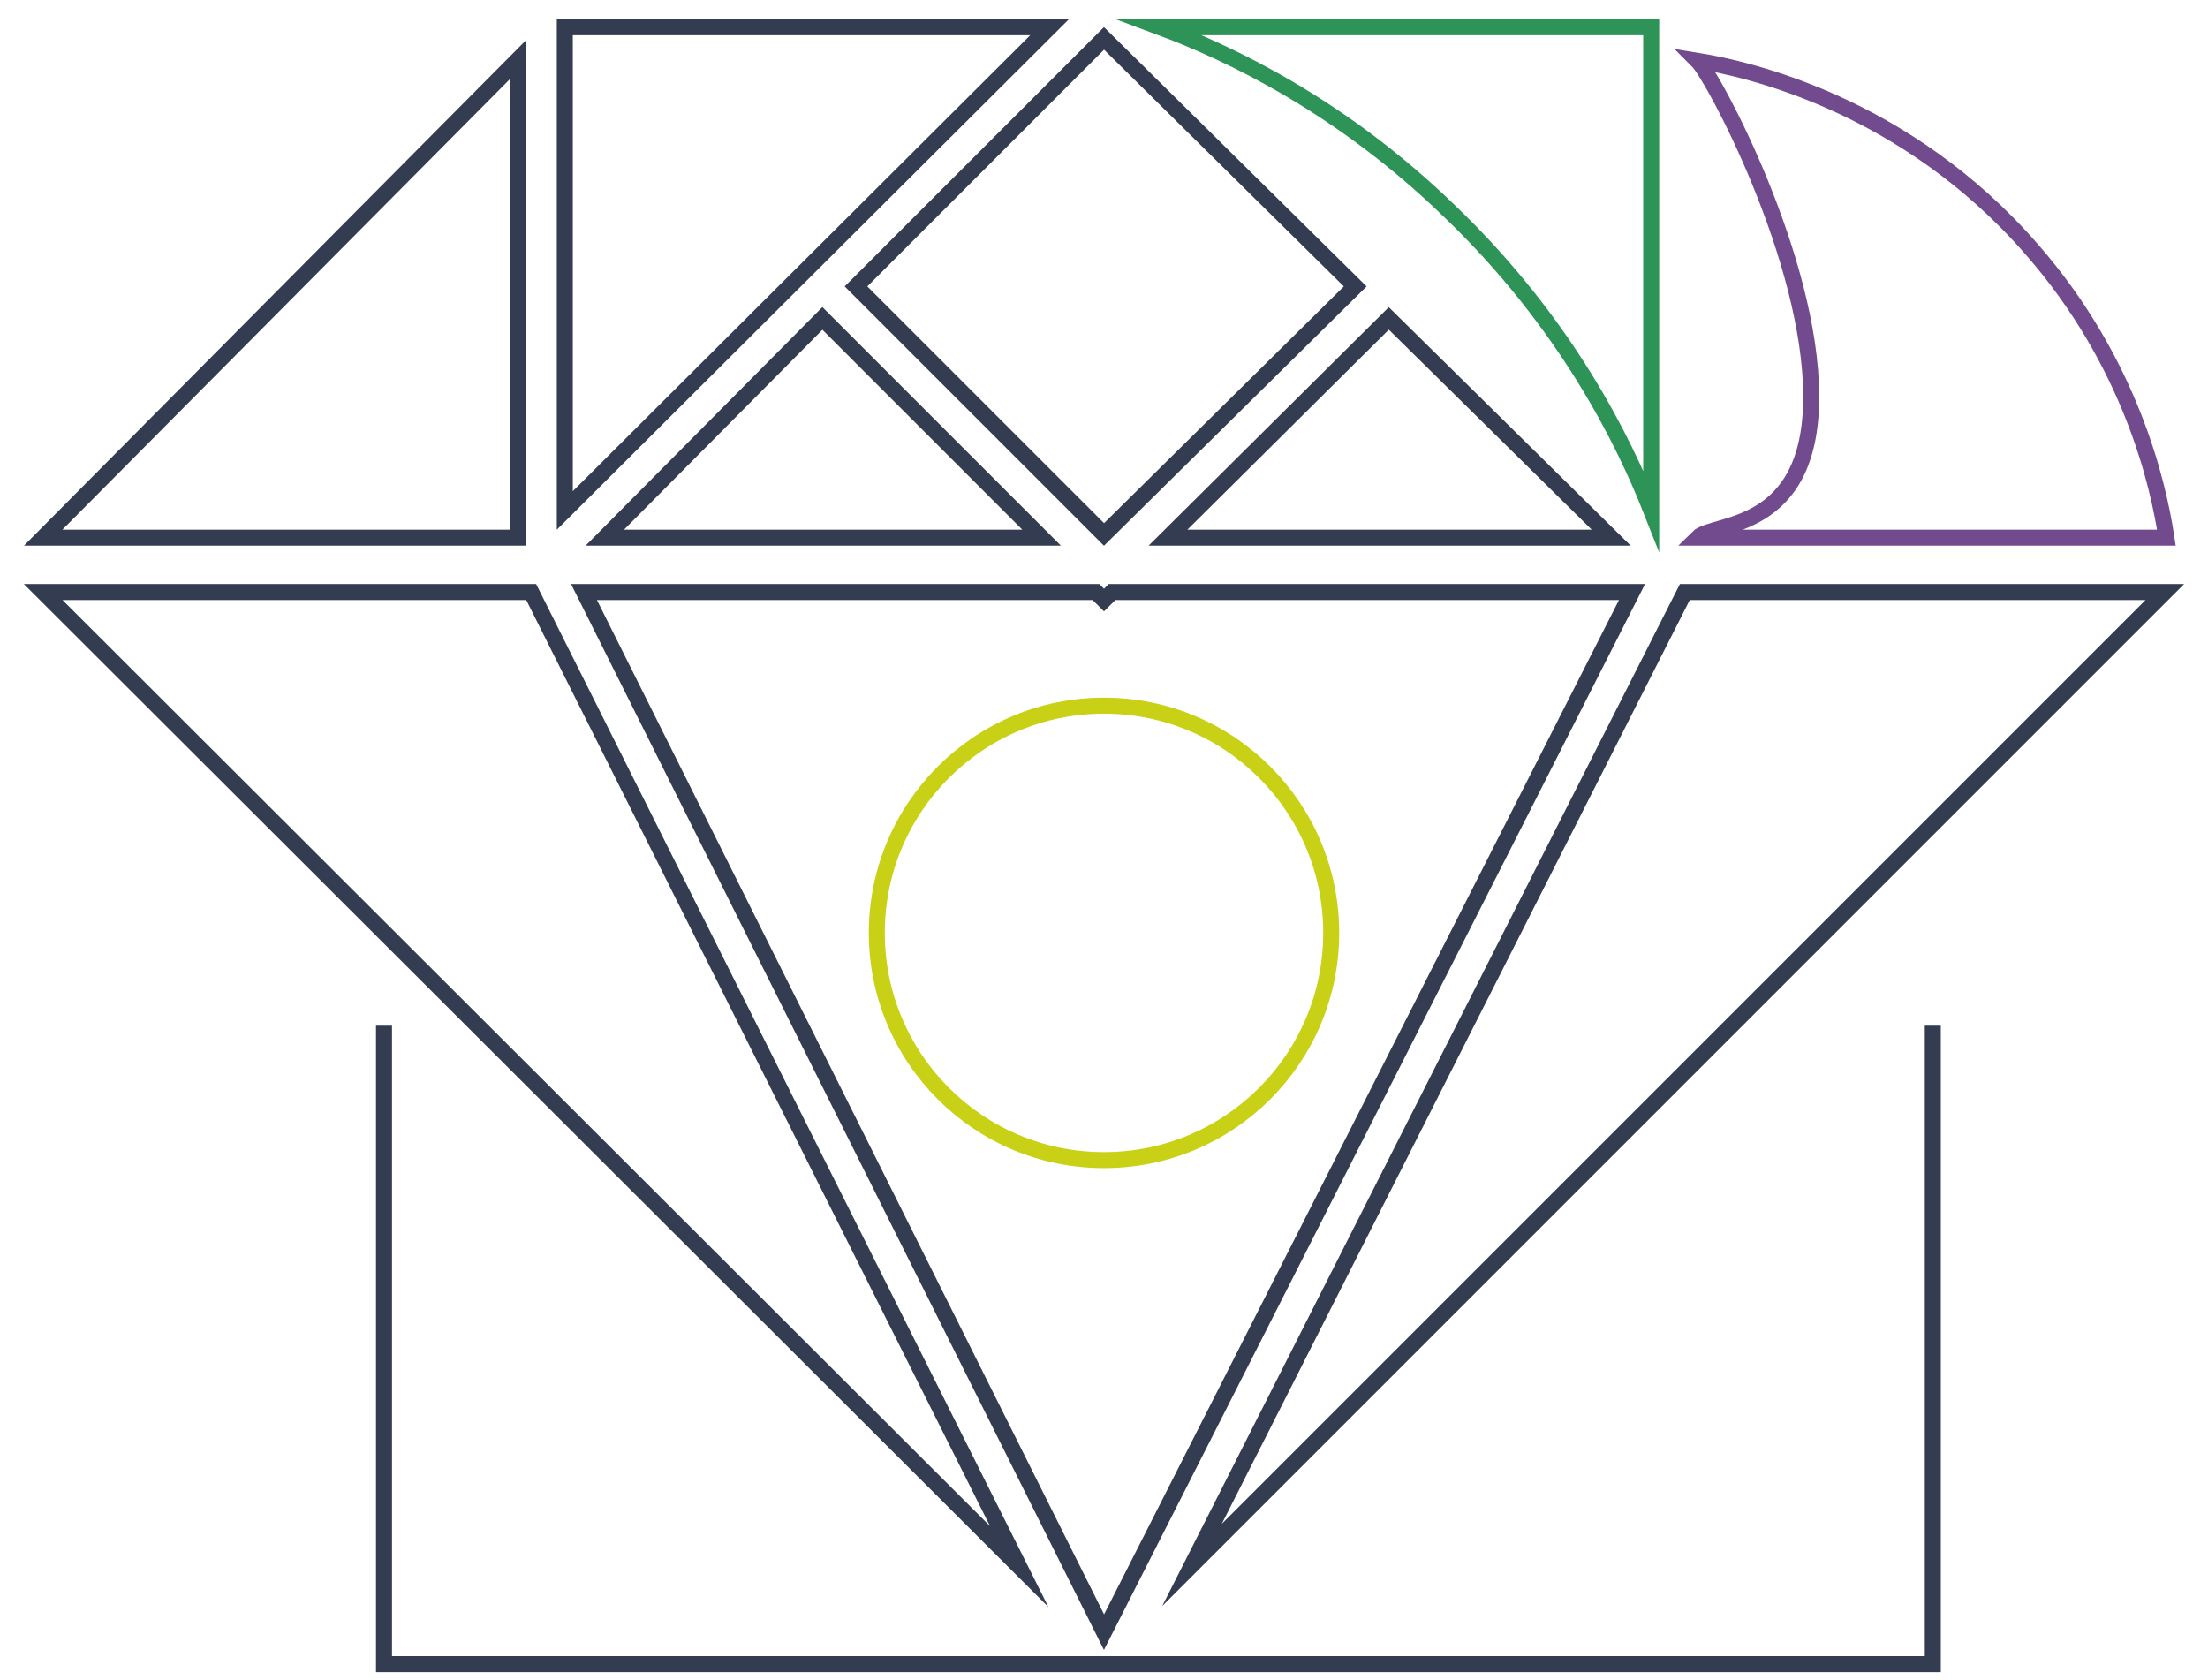 <?xml version="1.0" encoding="utf-8"?>
<!-- Generator: Adobe Illustrator 19.2.1, SVG Export Plug-In . SVG Version: 6.00 Build 0)  -->
<svg version="1.2" baseProfile="tiny" id="svg2" xmlns:svg="http://www.w3.org/2000/svg"
	 xmlns="http://www.w3.org/2000/svg" xmlns:xlink="http://www.w3.org/1999/xlink" x="0px" y="0px" viewBox="0 0 138 105"
	 xml:space="preserve">
<polygon fill="none" stroke="#333C51" stroke-miterlimit="10" points="69,102 36.5,37 68.5,37 69,37.5 69.5,37 102,37 "/>
<polygon fill="none" stroke="#333C51" stroke-miterlimit="10" points="65.1,33.6 51.4,19.9 37.8,33.6 "/>
<path fill="none" stroke="#2E9357" stroke-miterlimit="10" d="M103.2,31.9V1.7H72.5c4.3,1.6,11.3,4.9,18.1,11.5
	C97.9,20.2,101.5,27.6,103.2,31.9z"/>
<polygon fill="none" stroke="#333C51" stroke-miterlimit="10" points="100.7,33.6 86.8,19.9 73,33.6 "/>
<polygon fill="none" stroke="#333C51" stroke-miterlimit="10" points="69,33.4 84.7,17.9 69,2.4 53.5,17.9 "/>
<polygon fill="none" stroke="#333C51" stroke-miterlimit="10" points="105.3,37 74.5,97.8 135.3,37 "/>
<path fill="none" stroke="#724A8E" stroke-miterlimit="10" d="M106.1,33.6h29.3c-0.5-3.3-2.2-10.9-8.4-18
	c-7.9-9.1-17.8-11.3-20.9-11.8c1,1,7.1,12.4,7.1,21C113.2,33.3,107.1,32.6,106.1,33.6z"/>
<polygon fill="none" stroke="#333C51" stroke-miterlimit="10" points="32.4,33.6 32.4,3.7 2.7,33.6 "/>
<polygon fill="none" stroke="#333C51" stroke-miterlimit="10" points="33.2,37 2.7,37 63.7,97.9 "/>
<polygon fill="none" stroke="#333C51" stroke-miterlimit="10" points="35.3,1.7 35.3,31.9 65.6,1.7 "/>
<circle fill="none" stroke="#C8D115" stroke-miterlimit="10" cx="69" cy="58.3" r="14.2"/>
<polyline fill="none" stroke="#333C51" stroke-miterlimit="10" points="120.8,64.1 120.8,104 24,104 24,64.1 "/>
</svg>
